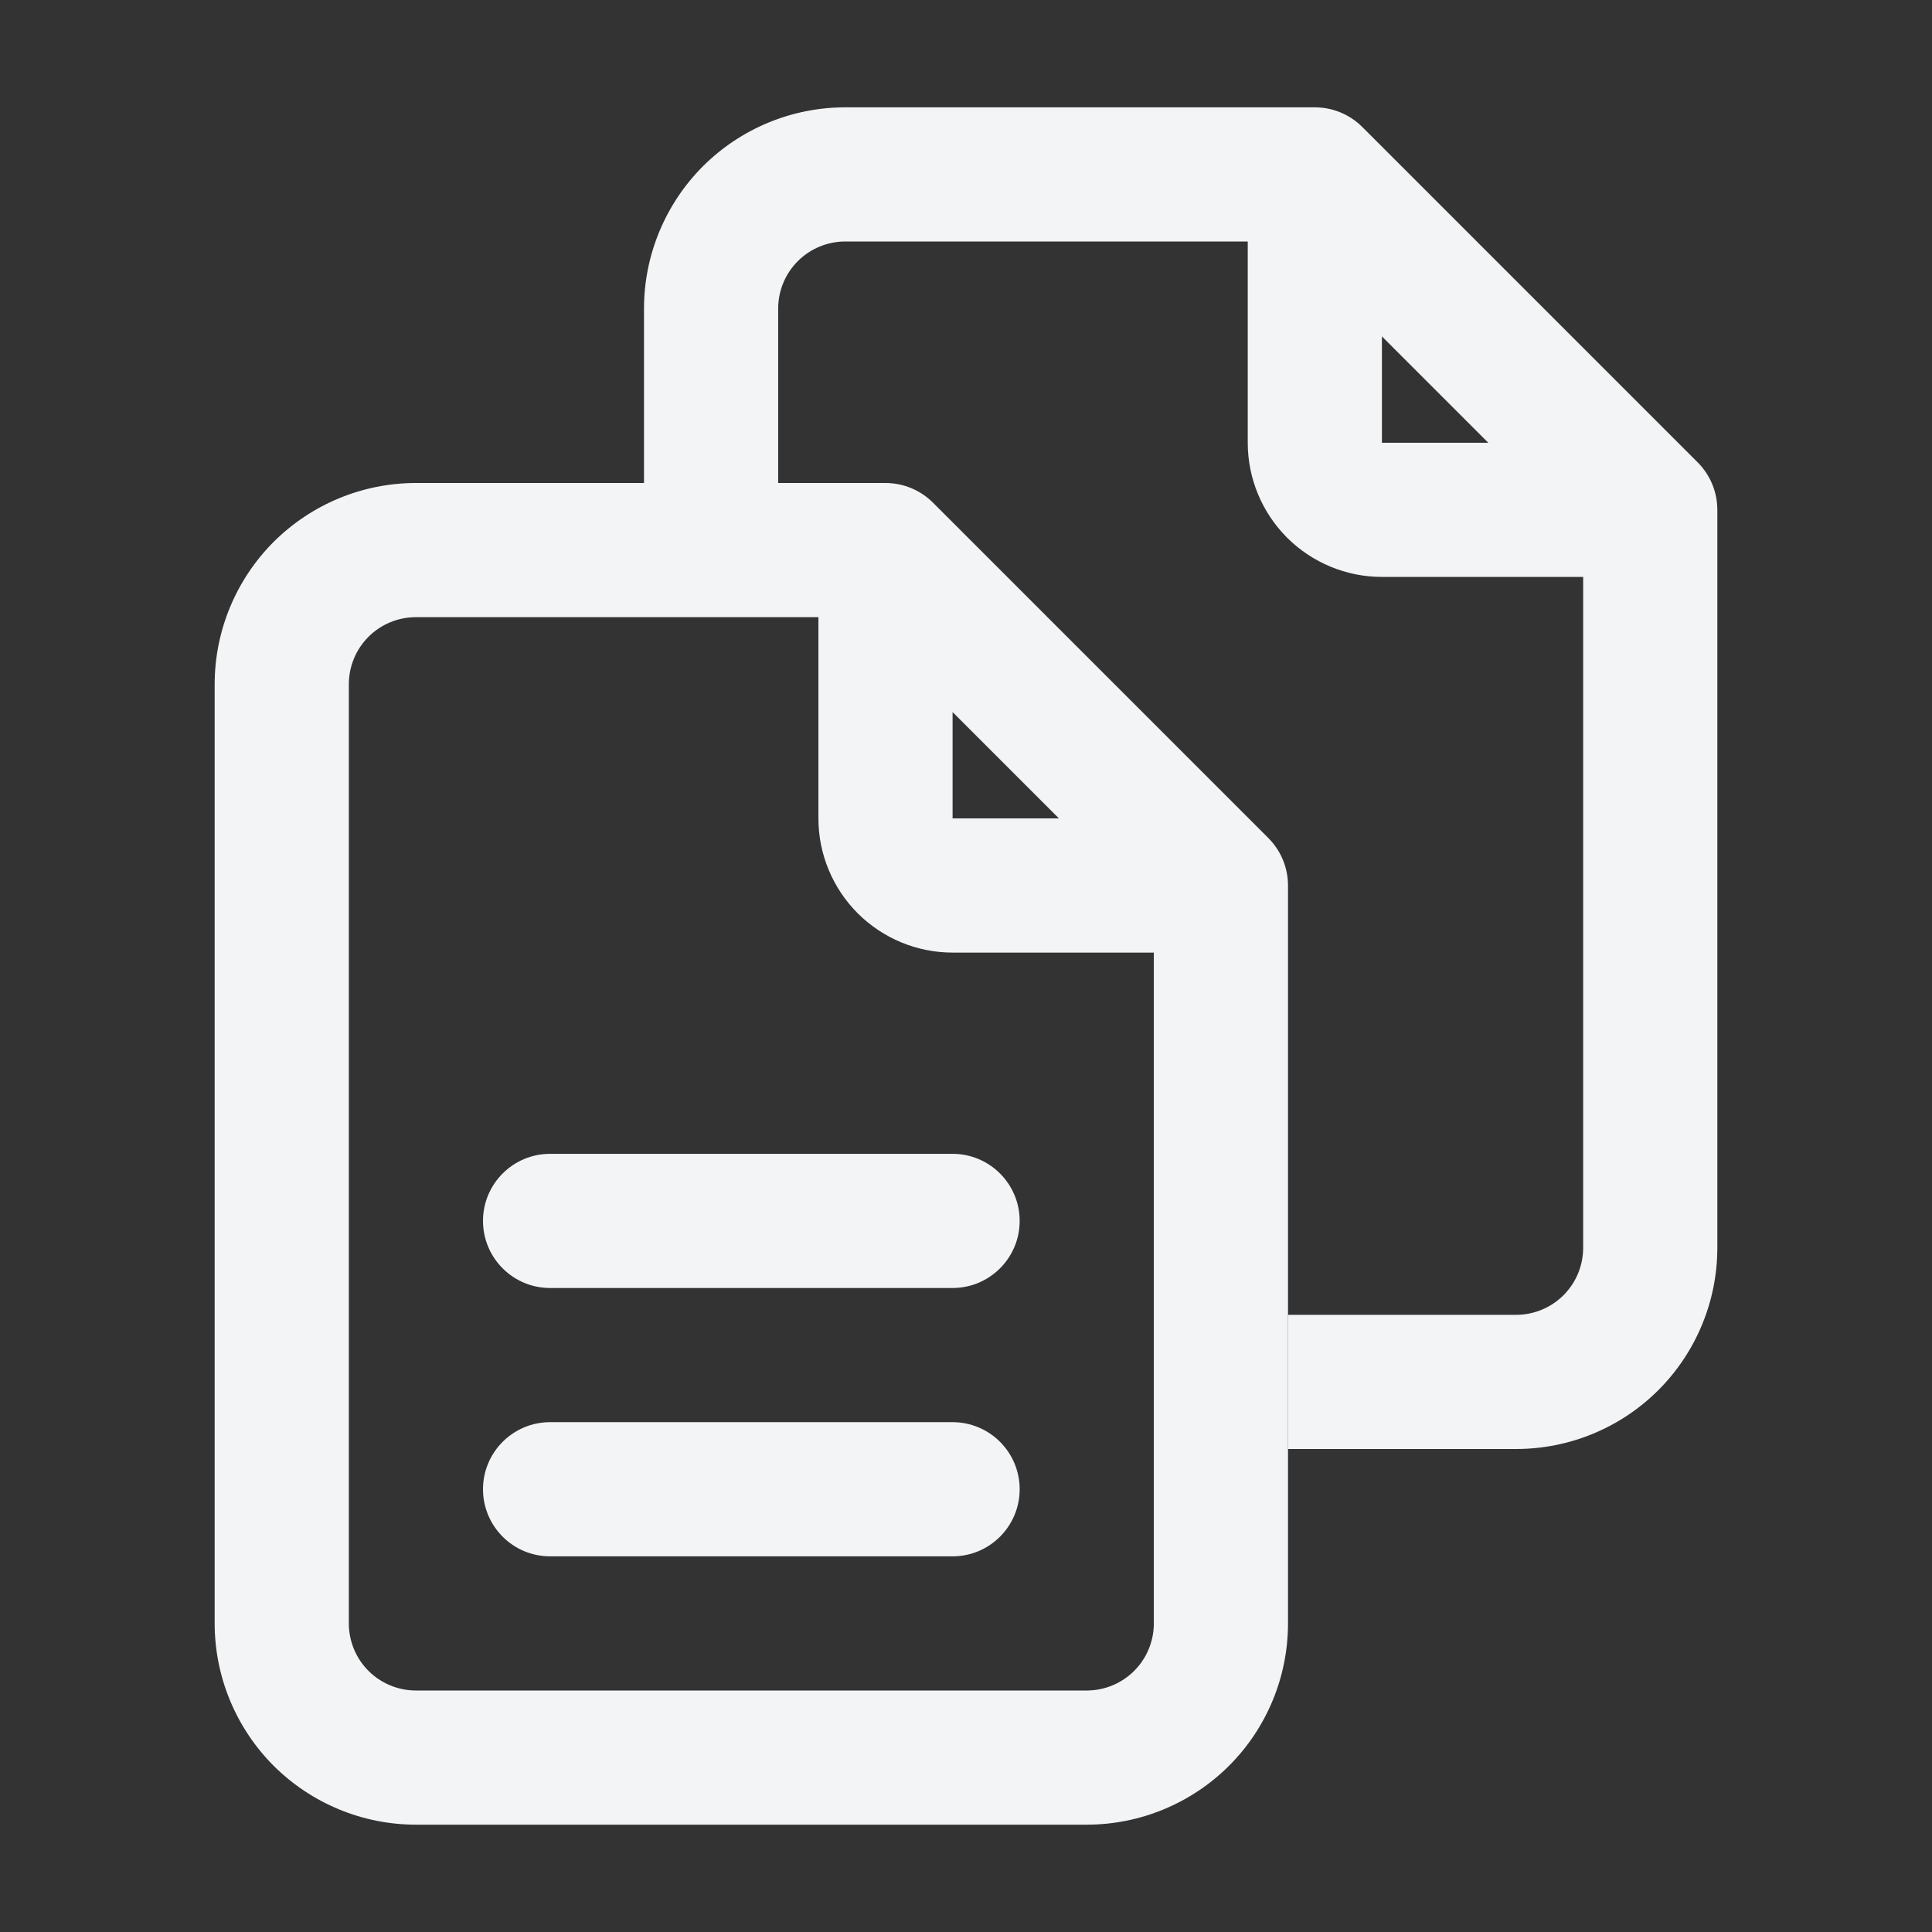 <svg width="18" height="18" viewBox="0 0 18 18" fill="none" xmlns="http://www.w3.org/2000/svg">
<rect x="0" y="0" width="18" height="18" fill="#333333" stroke="none"/>
<path fill-rule="evenodd" clip-rule="evenodd" d="M3.875 5.75C3.709 5.75 3.55 5.816 3.433 5.933C3.316 6.05 3.25 6.209 3.25 6.375V15.125C3.25 15.291 3.316 15.45 3.433 15.567C3.55 15.684 3.709 15.75 3.875 15.75H10.125C10.291 15.75 10.45 15.684 10.567 15.567C10.684 15.45 10.75 15.291 10.75 15.125V8.875H8.875C8.543 8.875 8.226 8.743 7.991 8.509C7.757 8.274 7.625 7.957 7.625 7.625V5.75H3.875ZM8.875 6.634L9.866 7.625H8.875V6.634ZM2.549 5.049C2.901 4.698 3.378 4.5 3.875 4.5H8.25C8.416 4.5 8.575 4.566 8.692 4.683L11.817 7.808C11.934 7.925 12 8.084 12 8.25V15.125C12 15.622 11.803 16.099 11.451 16.451C11.099 16.802 10.622 17 10.125 17H3.875C3.378 17 2.901 16.802 2.549 16.451C2.198 16.099 2 15.622 2 15.125V6.375C2 5.878 2.198 5.401 2.549 5.049ZM4.5 11.375C4.5 11.03 4.78 10.75 5.125 10.75H8.875C9.22 10.75 9.5 11.03 9.5 11.375C9.5 11.72 9.22 12 8.875 12H5.125C4.78 12 4.5 11.72 4.5 11.375ZM4.5 13.875C4.5 13.53 4.78 13.25 5.125 13.25H8.875C9.22 13.25 9.5 13.53 9.5 13.875C9.5 14.22 9.22 14.5 8.875 14.5H5.125C4.78 14.5 4.5 14.22 4.5 13.875Z" fill="#F3F4F6"/>
<path fill-rule="evenodd" clip-rule="evenodd" d="M7.433 2.433C7.55 2.316 7.709 2.25 7.875 2.25H11.625V4.125C11.625 4.457 11.757 4.774 11.991 5.009C12.226 5.243 12.543 5.375 12.875 5.375H14.75V11.625C14.75 11.791 14.684 11.95 14.567 12.067C14.45 12.184 14.291 12.25 14.125 12.25H12V13.5H14.125C14.622 13.5 15.099 13.303 15.451 12.951C15.803 12.599 16 12.122 16 11.625V4.75C16 4.584 15.934 4.425 15.817 4.308L12.692 1.183C12.575 1.066 12.416 1 12.25 1H7.875C7.378 1 6.901 1.198 6.549 1.549C6.198 1.901 6 2.378 6 2.875V4.5H7.25V2.875C7.25 2.709 7.316 2.55 7.433 2.433ZM13.866 4.125L12.875 3.134V4.125H13.866Z" fill="#F3F4F6"/>
</svg>
